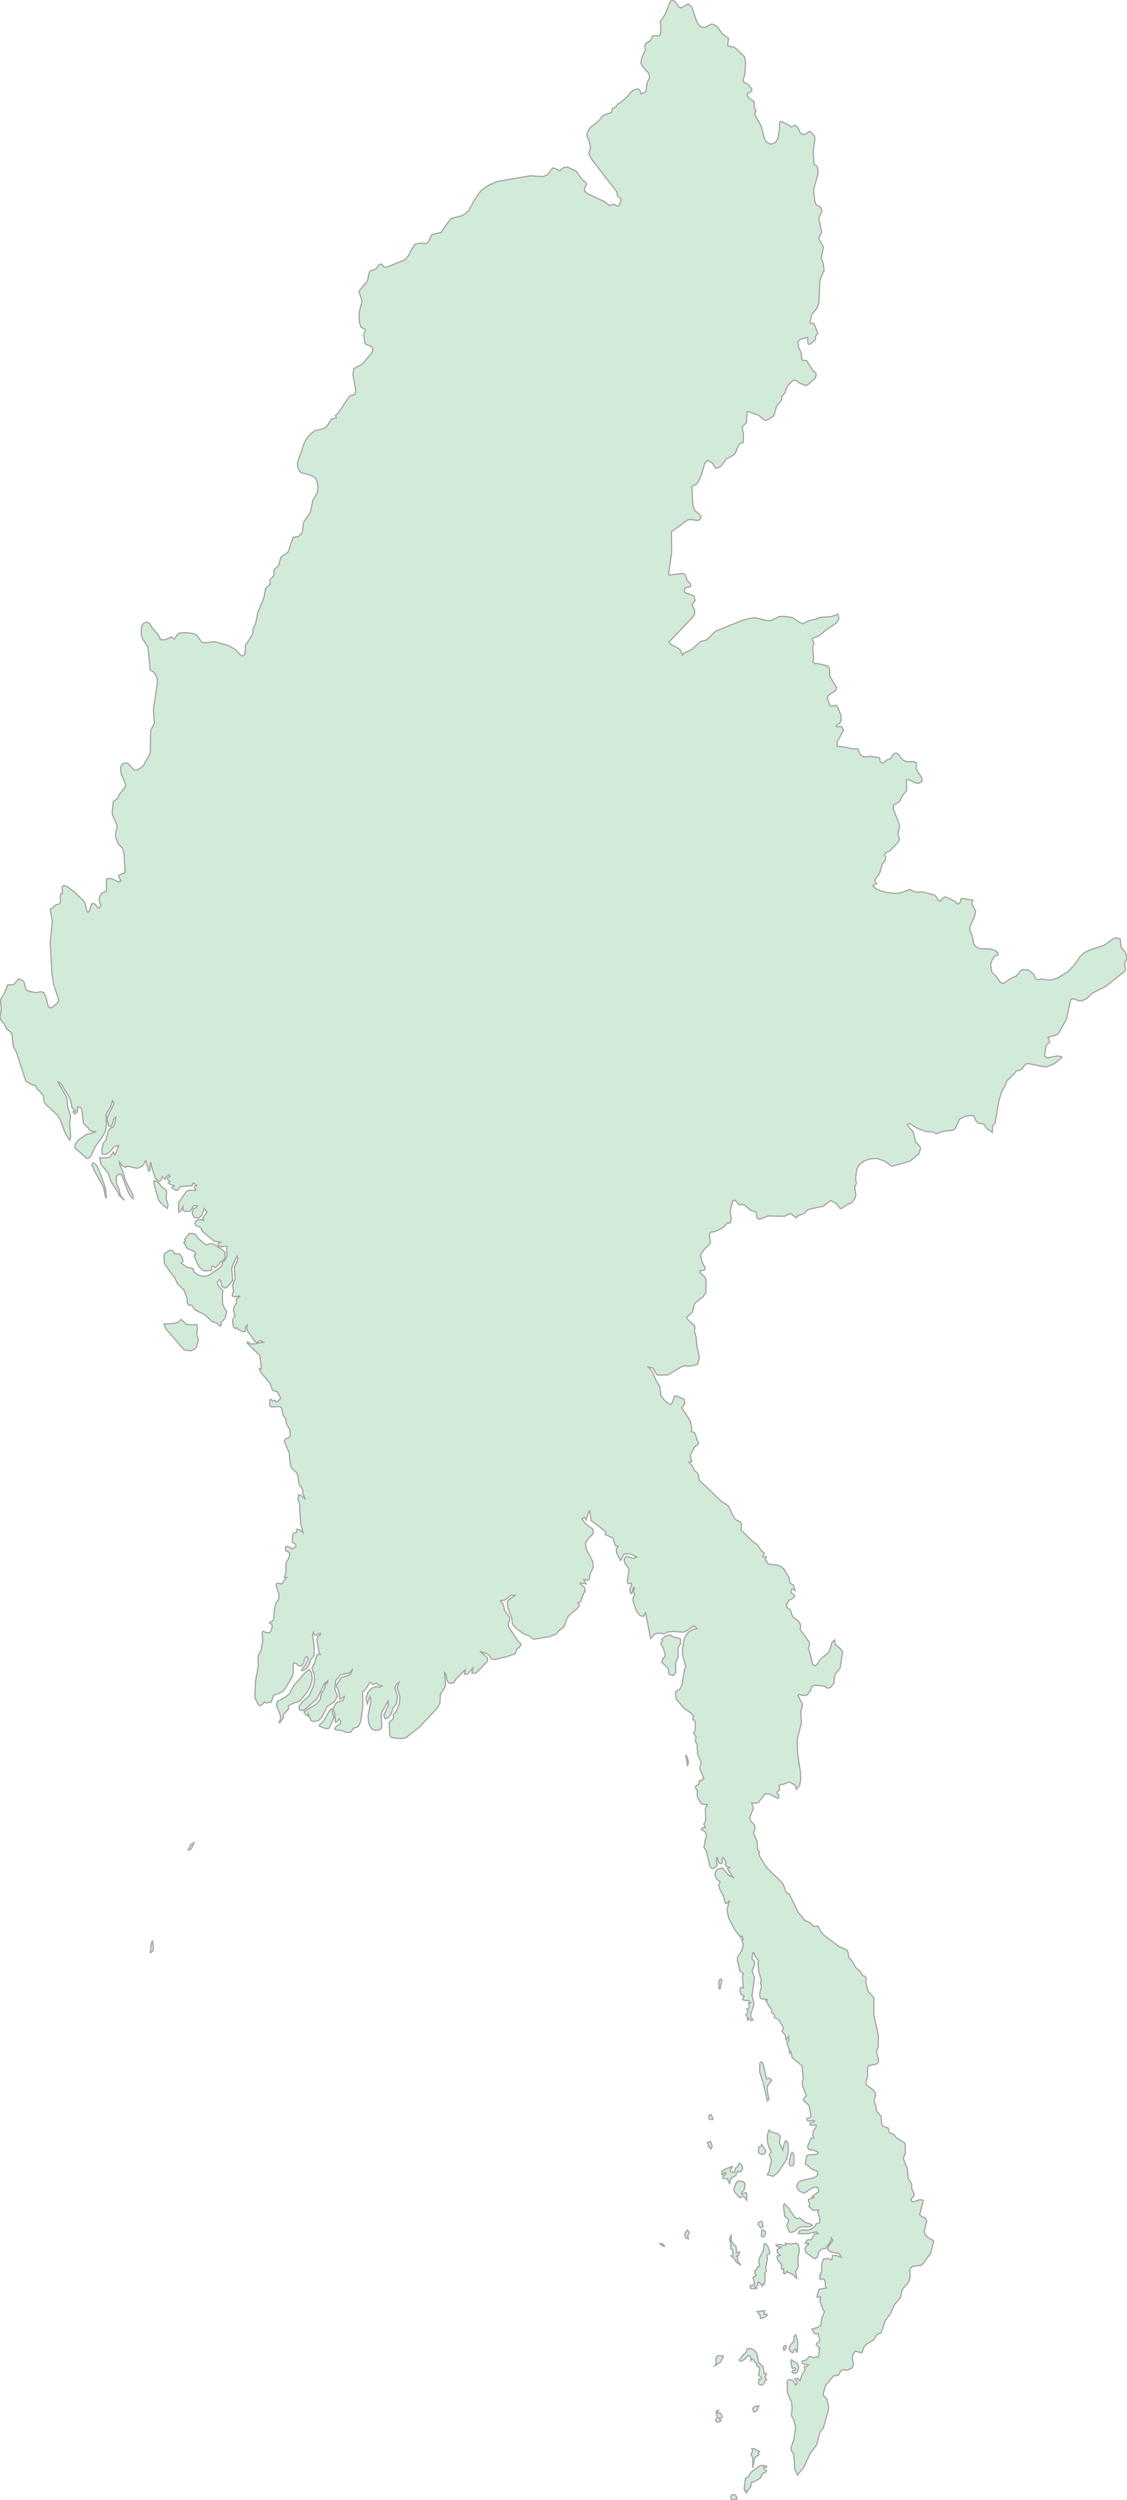<svg xmlns="http://www.w3.org/2000/svg" xmlns:xlink="http://www.w3.org/1999/xlink" width="225.438" height="500.0" viewBox="0.0 0.0 225.438 500.0" preserveAspectRatio="xMinYMin meet"><g transform="matrix(1,0,0,-1,0,500.0)"><g><g><path fill-rule="evenodd" fill="#D2EBD9" stroke="#A6A6A6" stroke-width="0.25" opacity="1" d="M 10.043,318.12 L 10.597,318.437 L 11.03,318.963 L 11.923,319.244 L 12.11,319.612 L 12.055,320.761 L 12.203,321.287 L 12.501,321.3 L 12.428,322.345 L 12.501,322.701 L 12.746,322.897 L 13.355,322.725 L 14.947,321.542 L 16.563,319.983 L 17.008,319.378 L 17.337,317.821 L 17.599,317.564 L 17.894,317.827 L 18.318,319.193 L 18.689,319.315 L 19.1,319.078 L 19.556,318.445 L 19.869,318.381 L 20.164,318.787 L 19.799,320.065 L 19.846,320.42 L 20.304,321.319 L 21.306,321.778 L 21.283,324.185 L 21.816,324.319 L 22.484,324.2 L 23.662,323.619 L 24.219,323.789 L 23.753,324.631 L 23.763,324.964 L 24.903,325.403 L 25.019,325.741 L 24.825,329.185 L 24.514,330.294 L 23.621,331.253 L 23.152,332.584 L 23.129,333.216 L 23.437,334.873 L 22.521,336.923 L 22.443,337.493 L 22.66,339.662 L 23.572,340.359 L 23.807,340.989 L 25.066,342.624 L 25.112,343.127 L 24.255,345.23 L 24.131,345.985 L 24.178,346.71 L 24.486,347.201 L 25.105,347.433 L 25.591,347.307 L 26.844,345.964 L 27.502,346.003 L 28.641,346.758 L 30.06,349.374 L 30.135,353.929 L 30.871,355.305 L 30.695,358.219 L 31.5,363.502 L 31.339,364.691 L 30.847,365.466 L 30.058,366.01 L 29.586,370.61 L 28.587,372.093 L 28.258,373.03 L 28.258,374.288 L 28.426,374.915 L 28.74,375.356 L 29.4,375.598 L 29.895,375.313 L 30.601,374.189 L 31.671,373.029 L 32.108,372.062 L 33.087,372.039 L 34.283,372.636 L 34.731,372.219 L 34.974,372.283 L 35.399,373.029 L 36.01,373.408 L 37.214,373.468 L 38.483,373.31 L 39.283,373.03 L 40.28,371.665 L 40.803,371.407 L 42.794,371.66 L 43.524,371.488 L 45.668,370.884 L 47.1,370.088 L 48.218,368.847 L 48.648,368.82 L 49.023,369.24 L 49.104,370.939 L 50.486,373.03 L 50.709,374.479 L 51.084,375.057 L 51.581,377.559 L 52.803,380.474 L 53.119,382.292 L 54.005,383.124 L 53.956,383.994 L 54.769,384.845 L 54.831,385.957 L 54.999,386.285 L 55.667,386.762 L 56.203,388.559 L 57.619,389.58 L 58.655,392.545 L 59.641,392.653 L 60.289,393.239 L 60.488,393.712 L 60.726,395.539 L 62.125,397.628 L 62.593,399.995 L 63.471,401.407 L 63.603,402.578 L 63.427,403.731 L 62.984,404.522 L 62.086,404.954 L 60.172,405.493 L 59.582,406.339 L 59.502,407.478 L 60.952,411.617 L 61.516,412.525 L 62.241,413.305 L 63.057,413.883 L 64.869,414.309 L 65.32,414.668 L 66.322,416.181 L 67.272,416.405 L 67.101,416.929 L 67.557,417.262 L 69.807,420.595 L 69.996,420.808 L 70.992,421.128 L 71.156,421.629 L 71.109,422.257 L 70.601,425.13 L 70.788,426.275 L 72.422,427.16 L 74.268,429.281 L 74.56,429.839 L 74.532,430.426 L 74.216,430.76 L 73.32,431.051 L 72.981,431.35 L 72.735,433.226 L 73.139,433.888 L 73.046,434.101 L 72.243,434.52 L 71.932,435.366 L 71.818,436.473 L 71.865,437.593 L 72.427,439.823 L 71.79,441.73 L 73.517,443.849 L 73.848,445.539 L 74.314,445.914 L 75.112,446.162 L 75.904,447.107 L 76.365,447.186 L 76.761,446.605 L 77.3,446.548 L 81.059,448.062 L 81.794,449.009 L 82.364,450.182 L 83.042,451.123 L 84.083,451.391 L 85.171,451.275 L 85.585,451.488 L 86.411,453.089 L 88.291,453.523 L 89.184,454.959 L 90.261,456.304 L 92.353,456.84 L 93.039,457.2 L 93.73,457.885 L 95.193,460.46 L 96.154,461.809 L 97.682,462.91 L 99.396,463.689 L 106.039,464.835 L 108.623,464.675 L 109.535,465.068 L 110.526,466.397 L 111.21,466.251 L 111.767,465.889 L 112.083,465.908 L 112.756,466.512 L 113.491,466.6 L 115.272,465.75 L 116.409,464.127 L 117.212,463.441 L 117.359,463.216 L 116.911,462.192 L 116.935,461.745 L 117.502,461.269 L 120.95,459.662 L 121.828,458.888 L 122.809,459.154 L 123.532,458.763 L 123.861,458.895 L 124.252,460.023 L 124.114,460.319 L 123.49,460.83 L 123.413,461.598 L 118.498,467.944 L 117.903,468.952 L 117.794,469.487 L 118.126,470.318 L 118.082,470.733 L 117.802,472.029 L 117.419,472.744 L 117.421,473.336 L 117.957,474.382 L 119.798,475.846 L 120.647,476.937 L 122.297,477.508 L 122.512,478.278 L 123.185,478.603 L 123.532,479.171 L 124.177,479.492 L 125.437,480.637 L 126.46,481.84 L 127.405,482.189 L 127.799,482.141 L 128.091,481.784 L 128.213,481.211 L 129.231,481.682 L 129.394,483.317 L 129.95,484.538 L 129.772,485.338 L 128.555,486.661 L 128.213,487.383 L 128.363,488.353 L 129.109,490.08 L 128.979,490.86 L 129.238,491.366 L 130.134,491.884 L 130.504,492.776 L 130.851,492.891 L 131.815,492.821 L 132.094,493.139 L 132.208,494.786 L 132.032,495.569 L 133.104,497.249 L 134.096,499.745 L 134.559,500.0 L 135.092,499.63 L 135.654,498.752 L 136.247,498.39 L 137.671,499.225 L 138.401,498.562 L 139.414,495.559 L 140.048,494.7 L 140.848,494.458 L 142.396,495.203 L 143.36,494.782 L 144.543,493.174 L 145.749,492.323 L 145.548,491.052 L 145.703,490.762 L 146.713,490.6 L 147.145,490.353 L 148.9,488.681 L 149.133,487.678 L 148.996,485.122 L 148.61,483.92 L 148.771,483.597 L 149.659,483.111 L 150.369,482.214 L 150.353,481.794 L 149.436,481.24 L 149.579,480.735 L 149.996,480.228 L 150.853,479.671 L 150.884,478.466 L 151.226,477.891 L 150.982,477.218 L 151.047,476.956 L 152.3,474.716 L 152.833,472.51 L 153.31,471.564 L 154.159,471.176 L 155.045,471.439 L 155.529,472.106 L 155.902,473.916 L 155.948,475.497 L 156.205,475.738 L 157.815,474.972 L 158.26,474.583 L 159.009,474.947 L 159.539,474.558 L 160.065,473.455 L 160.417,473.122 L 161.072,473.15 L 161.836,473.668 L 162.141,473.687 L 162.944,472.715 L 163.006,472.126 L 162.67,469.831 L 162.822,467.329 L 162.895,467.033 L 163.397,466.83 L 163.656,465.937 L 163.568,465.004 L 162.802,462.291 L 162.776,461.381 L 163.03,459.537 L 163.247,459.039 L 163.876,458.76 L 164.249,458.375 L 164.41,457.809 L 163.78,456.304 L 164.373,453.581 L 163.827,452.563 L 163.918,452.015 L 164.725,450.598 L 164.265,448.396 L 164.627,447.486 L 164.855,445.915 L 164.164,444.446 L 163.993,443.502 L 163.801,439.32 L 163.405,438.33 L 162.406,437.144 L 162.015,435.549 L 162.165,435.277 L 162.667,435.373 L 162.887,435.124 L 163.602,433.327 L 163.125,432.745 L 163.131,432.163 L 162.983,431.932 L 162.072,431.177 L 161.73,431.149 L 161.567,431.472 L 161.603,432.473 L 161.442,432.512 L 160.031,432.106 L 159.71,431.815 L 159.594,431.393 L 159.801,430.428 L 160.272,429.438 L 160.342,428.311 L 160.518,427.953 L 161.365,427.873 L 162.644,425.821 L 163.208,425.427 L 163.273,425.076 L 163.084,424.355 L 161.611,423.058 L 161.209,422.894 L 160.016,423.332 L 159.125,423.957 L 158.69,423.936 L 158.405,423.732 L 157.484,422.728 L 156.932,421.308 L 156.417,420.769 L 156.28,419.875 L 155.327,418.686 L 154.876,417.115 L 154.623,416.701 L 153.745,416.135 L 153.178,415.939 L 152.857,415.996 L 151.749,416.943 L 149.69,417.68 L 149.436,417.635 L 149.289,415.501 L 148.427,414.541 L 148.732,413.11 L 148.642,411.458 L 148.181,411.376 L 147.823,411.102 L 147.052,409.324 L 146.767,409.029 L 145.333,408.225 L 144.193,406.736 L 143.67,406.433 L 143.145,406.38 L 142.428,407.445 L 141.508,407.93 L 140.941,407.266 L 140.341,405.078 L 139.766,403.831 L 139.352,403.194 L 138.502,402.735 L 138.401,402.488 L 138.619,398.682 L 139.015,397.851 L 139.939,397.107 L 140.24,396.677 L 140.046,396.124 L 139.626,395.898 L 138.06,396.092 L 137.508,395.989 L 134.305,393.65 L 134.367,389.577 L 133.733,385.208 L 133.891,384.993 L 136.516,385.309 L 137.091,385.036 L 137.474,383.873 L 138.119,383.258 L 138.15,382.674 L 137.249,382.461 L 136.863,382.169 L 137.021,381.462 L 138.873,380.782 L 139.015,379.789 L 138.528,379.245 L 138.451,378.949 L 138.989,377.859 L 138.914,377.205 L 138.603,376.597 L 133.813,371.592 L 134.228,371.068 L 135.222,370.626 L 136.154,369.957 L 136.524,368.959 L 136.835,369.42 L 138.331,370.066 L 140.11,371.692 L 141.363,372.012 L 143.171,373.78 L 148.559,375.945 L 150.475,376.415 L 151.417,376.38 L 153.274,375.907 L 154.211,375.889 L 155.837,376.673 L 156.823,376.734 L 158.535,376.487 L 159.532,375.737 L 160.588,375.237 L 161.971,375.924 L 163.006,376.092 L 163.868,376.489 L 166.421,376.698 L 167.615,377.157 L 167.809,376.301 L 167.377,375.459 L 165.106,373.902 L 163.884,372.842 L 162.543,372.325 L 162.431,372.094 L 162.825,371.43 L 162.582,370.511 L 162.747,368.138 L 162.553,367.596 L 163.087,367.263 L 163.672,367.261 L 165.414,366.839 L 165.797,366.543 L 165.945,366.125 L 165.976,364.743 L 167.372,362.481 L 167.227,361.952 L 165.875,361.057 L 165.577,360.76 L 165.489,360.373 L 165.968,358.949 L 166.214,358.767 L 167.193,358.94 L 167.571,358.563 L 168.213,356.93 L 168.226,355.868 L 168.019,355.371 L 167.302,354.97 L 167.307,354.694 L 168.387,354.651 L 168.741,353.95 L 167.475,351.624 L 167.447,350.727 L 169.311,350.53 L 170.246,350.259 L 171.641,350.211 L 171.962,349.304 L 172.358,348.826 L 172.855,348.61 L 174.235,348.734 L 175.843,348.449 L 175.973,348.354 L 176.043,347.673 L 176.405,347.404 L 176.612,347.39 L 177.428,347.998 L 178.114,348.242 L 178.847,349.285 L 179.341,349.371 L 179.771,349.089 L 180.525,348.064 L 181.081,347.702 L 182.958,347.632 L 183.331,347.404 L 183.264,346.169 L 184.372,344.463 L 184.458,343.84 L 183.888,343.361 L 183.116,343.4 L 181.749,344.121 L 181.335,343.958 L 181.361,341.949 L 180.47,340.763 L 179.973,339.721 L 178.694,338.913 L 178.691,338.219 L 179.872,335.204 L 179.932,334.622 L 179.6,333.161 L 179.942,332.137 L 179.624,331.523 L 178.062,329.872 L 177.068,329.363 L 176.926,329.01 L 177.151,328.625 L 177.084,327.956 L 176.449,327.111 L 175.973,325.358 L 175.147,324.259 L 174.971,323.719 L 175.364,323.286 L 174.598,322.876 L 175.147,322.296 L 176.296,321.765 L 177.314,321.504 L 179.246,321.308 L 180.121,321.398 L 181.967,322.084 L 183.264,321.546 L 184.481,321.61 L 186.85,321.016 L 187.264,320.67 L 187.609,320.043 L 188.111,319.78 L 188.611,320.381 L 189.108,320.633 L 191.017,319.738 L 191.547,319.206 L 192.066,319.457 L 192.219,320.213 L 192.695,320.29 L 194.588,319.956 L 194.386,319.235 L 195.17,317.726 L 194.91,316.688 L 194.031,314.729 L 193.975,314.112 L 194.507,312.706 L 194.784,311.199 L 195.046,310.757 L 195.948,310.254 L 198.093,310.21 L 199.05,309.918 L 199.608,309.413 L 199.631,309.012 L 198.93,308.728 L 198.407,307.902 L 198.175,307.06 L 198.285,306.018 L 198.468,305.463 L 199.246,304.765 L 200.101,303.527 L 200.719,303.299 L 202.145,304.285 L 203.283,304.786 L 204.21,305.893 L 204.597,306.057 L 205.642,305.989 L 206.029,305.748 L 206.785,305.115 L 207.14,304.257 L 207.471,304.029 L 208.484,304.211 L 209.708,303.975 L 210.356,304.03 L 211.606,304.407 L 213.666,305.682 L 214.985,307.121 L 215.997,308.637 L 216.946,309.484 L 218.013,310.017 L 220.901,310.937 L 222.468,312.099 L 223.157,312.428 L 224.06,312.241 L 224.28,310.498 L 225.127,309.506 L 225.438,308.254 L 225.034,307.562 L 224.946,307.072 L 225.119,306.174 L 225.018,305.769 L 221.168,302.709 L 218.478,301.358 L 217.358,300.256 L 216.438,299.864 L 215.871,299.787 L 214.986,300.193 L 214.203,300.172 L 213.301,296.078 L 211.701,293.252 L 211.231,292.979 L 209.645,292.535 L 209.991,291.585 L 209.289,290.953 L 209.003,289.287 L 208.95,288.755 L 209.413,288.418 L 211.64,288.81 L 212.367,288.655 L 212.367,288.49 L 211.034,287.333 L 209.475,286.642 L 208.892,286.624 L 205.642,287.286 L 205.17,287.192 L 204.289,286.062 L 203.3,285.767 L 201.325,283.688 L 201.099,282.899 L 200.363,281.672 L 199.77,279.692 L 199.06,275.432 L 198.531,274.722 L 198.518,273.535 L 197.42,274.24 L 196.936,275.013 L 196.605,275.218 L 195.678,275.385 L 195.147,275.962 L 194.837,276.701 L 194.456,276.935 L 192.972,276.671 L 191.965,276.182 L 191.121,274.368 L 190.699,273.97 L 188.726,273.728 L 187.311,273.242 L 186.462,273.657 L 185.501,273.627 L 183.577,274.268 L 182,275.255 L 181.516,275.078 L 181.741,274.627 L 182.663,273.652 L 183.16,271.604 L 183.979,270.714 L 184.152,270.287 L 183.764,269.157 L 182.037,267.764 L 178.386,266.721 L 176.902,267.794 L 175.432,268.302 L 173.922,268.195 L 172.819,267.754 L 171.892,267.058 L 171.4,266.147 L 171.126,264.317 L 171.317,263.32 L 170.963,262.595 L 171.198,260.948 L 171.002,260.285 L 170.323,259.408 L 169.352,259.019 L 168.456,258.358 L 168.065,258.274 L 167.268,259.301 L 166.165,259.9 L 164.697,258.754 L 161.554,258.062 L 160.917,257.305 L 159.664,256.868 L 159.27,256.421 L 158.172,257.242 L 157.815,257.205 L 156.94,256.738 L 153.626,256.797 L 151.878,256.124 L 151.417,256.452 L 151.27,257.536 L 150.236,257.904 L 148.717,259.117 L 148.08,259.011 L 147.753,259.121 L 147.07,259.929 L 146.542,259.805 L 146.042,257.7 L 146.275,256.251 L 146.135,255.444 L 145.413,255.29 L 144.626,254.468 L 143.067,253.681 L 142.135,253.543 L 141.915,253.216 L 141.943,252.201 L 142.138,251.585 L 141.972,251.197 L 140.926,250.172 L 140.092,249.023 L 140.493,247.418 L 141.071,246.462 L 140.874,245.94 L 140.115,245.826 L 140.017,245.541 L 141.048,244.505 L 141.231,244.004 L 141.187,241.452 L 140.664,240.666 L 139.108,239.46 L 138.836,238.963 L 138.495,237.534 L 137.355,236.51 L 137.456,236.194 L 138.891,234.893 L 138.997,234.557 L 138.922,233.648 L 139.23,232.666 L 139.445,230.619 L 139.908,228.495 L 139.556,227.127 L 138.168,226.779 L 136.843,226.816 L 136.356,226.654 L 133.64,225.019 L 131.584,224.973 L 131.312,225.145 L 130.618,226.365 L 129.678,226.602 L 130.372,225.799 L 131.338,223.695 L 131.975,222.697 L 132.213,220.856 L 133.063,219.762 L 134.111,219.054 L 134.453,219.448 L 134.919,220.715 L 135.25,220.843 L 136.848,220.136 L 136.99,219.257 L 136.356,218.431 L 138.018,215.91 L 138.388,214.449 L 138.267,213.681 L 138.914,213.458 L 139.766,211.245 L 138.914,210.564 L 138.049,208.919 L 138.388,207.672 L 137.814,207.593 L 138.575,206.656 L 138.834,206 L 139.655,205.213 L 139.898,203.941 L 144.268,199.744 L 145.718,198.796 L 146.816,196.414 L 147.148,196.06 L 148.15,195.568 L 148.3,195.196 L 148.248,193.978 L 150.591,191.67 L 151.464,191.054 L 152.347,189.766 L 152.916,189.372 L 152.595,188.842 L 152.65,188.616 L 153.302,188.612 L 153.098,188.083 L 153.434,187.489 L 153.776,187.156 L 155.441,186.992 L 156.396,186.553 L 156.854,186.096 L 157.815,184.494 L 158.064,183.328 L 158.69,182.981 L 159.068,181.876 L 158.467,182.185 L 158.265,182.059 L 158.203,181.687 L 158.312,181.372 L 158.967,180.925 L 158.892,180.635 L 158.589,180.311 L 157.815,179.945 L 157.318,179.012 L 157.367,178.547 L 158.11,177.966 L 158.413,176.956 L 158.76,176.456 L 159.633,175.851 L 159.995,175.37 L 160.15,174.868 L 160.062,174.069 L 161.751,171.748 L 161.955,171.274 L 161.696,170.169 L 162.02,169.411 L 162.543,167.14 L 163.022,166.796 L 163.423,167.096 L 164.171,168.226 L 165.683,169.435 L 166.02,170.054 L 166.437,171.553 L 166.96,171.991 L 167.056,171.102 L 168.104,170.261 L 168.537,169.62 L 168.065,166.412 L 167.048,165.107 L 166.887,164.593 L 166.856,163.433 L 166.15,162.546 L 165.544,162.334 L 164.927,162.771 L 162.952,162.953 L 162.429,162.696 L 162.064,161.74 L 161.437,160.994 L 160.71,160.858 L 159.853,161.111 L 159.63,160.902 L 160.552,159.064 L 160.171,157.584 L 160.316,155.392 L 159.462,152.163 L 159.547,149.289 L 160.135,145.416 L 160.181,144.106 L 159.954,142.89 L 159.293,142.127 L 159.211,142.692 L 158.84,143.101 L 157.815,143.621 L 156.935,143.209 L 156.034,143.014 L 155.871,142.9 L 155.925,142.019 L 155.539,141.72 L 155.384,141.361 L 155.816,140.935 L 155.754,140.368 L 155.578,140.317 L 153.89,141.167 L 153.017,141.192 L 151.762,139.552 L 151.324,139.346 L 150.366,139.391 L 150.705,138.316 L 149.946,136.426 L 150.138,135.814 L 150.912,134.999 L 151.047,134.434 L 150.715,133.359 L 151.479,131.625 L 151.492,130.147 L 151.917,129.622 L 151.824,129.118 L 152.023,128.615 L 153.38,126.442 L 156.404,123.498 L 156.733,122.987 L 157.271,121.44 L 157.906,121.141 L 159.648,117.55 L 160.994,115.894 L 162.066,115.429 L 162.721,114.712 L 163.638,114.765 L 164.241,113.564 L 164.808,112.959 L 167.781,110.695 L 169.357,109.996 L 169.609,109.576 L 169.8,108.514 L 170.598,107.548 L 171.157,106.49 L 172.172,105.596 L 172.509,104.9 L 172.99,104.733 L 173.233,104.438 L 173.228,103.316 L 173.513,102.083 L 173.705,101.667 L 174.8,100.433 L 174.787,97.007 L 175.685,93.018 L 175.662,90.494 L 175.307,89.768 L 175.742,87.93 L 175.67,87.486 L 175.307,87.158 L 173.837,86.864 L 173.536,86.433 L 173.547,84.711 L 173.192,83.527 L 173.314,83.012 L 174.764,81.892 L 175.108,81.397 L 175.17,80.895 L 174.815,79.804 L 175.199,78.79 L 175.37,77.745 L 176.258,76.688 L 176.343,75.208 L 176.602,74.766 L 177.661,74.391 L 177.915,73.434 L 178.738,73.124 L 179.331,72.403 L 180.843,71.488 L 181.081,71.132 L 181.105,69.392 L 180.675,68.309 L 181.516,66.192 L 181.669,64.276 L 182.363,63.214 L 182.391,62.197 L 182.847,61.164 L 182.803,60.814 L 182.223,60.138 L 182.309,59.681 L 182.661,59.595 L 184.072,60.061 L 184.548,59.969 L 184.652,59.744 L 183.966,57.03 L 184.364,56.662 L 184.841,56.508 L 185.182,56.195 L 185.359,55.76 L 184.859,53.678 L 185.043,53.112 L 185.804,52.328 L 186.71,51.895 L 186.762,51.649 L 186.182,49.344 L 184.571,47.164 L 184.274,46.92 L 182.655,46.741 L 182.246,46.481 L 182.016,46.059 L 182.029,44.426 L 181.705,43.493 L 180.675,42.334 L 180.439,41.923 L 180.105,40.421 L 178.888,38.993 L 178.205,37.396 L 177.073,35.847 L 176.315,33.564 L 176.144,33.354 L 175.364,33.033 L 174.779,32.018 L 173.314,31.132 L 172.905,30.712 L 172.358,29.404 L 171.118,29.75 L 170.787,29.473 L 170.468,28.444 L 170.725,27.24 L 170.631,26.727 L 170.339,26.316 L 169.326,25.895 L 168.609,26.066 L 168.275,25.916 L 167.677,24.93 L 166.722,24.769 L 165.135,22.862 L 164.663,21.189 L 164.754,20.863 L 165.399,20.172 L 165.751,18.571 L 165.727,18.058 L 164.651,14.244 L 164.341,14.054 L 163.937,13.277 L 163.364,11.015 L 162.066,9.266 L 160.704,6.392 L 159.534,5.003 L 158.979,6.06 L 158.802,9.06 L 158.294,9.881 L 158.192,10.358 L 158.759,11.975 L 159.167,14.592 L 158.759,16.084 L 158.306,16.84 L 158.465,18.434 L 158.339,19.5 L 157.536,21.365 L 157.434,23.541 L 157.54,23.899 L 157.866,24.033 L 158.41,23.954 L 158.728,23.732 L 159.167,22.973 L 159.424,23.261 L 159.413,23.625 L 158.979,24.193 L 159.548,24.297 L 160.037,23.844 L 160.392,24.944 L 160.955,25.838 L 161.026,26.195 L 160.875,26.646 L 161.358,26.679 L 161.731,26.994 L 160.618,27.255 L 160.429,27.616 L 160.496,27.791 L 161.303,28.001 L 161.811,28.599 L 162.16,28.736 L 162.789,28.389 L 163.193,28.591 L 163.627,28.576 L 163.774,28.871 L 163.905,29.797 L 163.782,30.145 L 163.97,30.304 L 163.285,31.016 L 163.346,31.313 L 163.876,31.627 L 164.025,31.946 L 163.627,33.298 L 163.183,33.161 L 162.869,33.368 L 162.416,34.17 L 163.53,34.467 L 164.068,34.788 L 164.294,35.294 L 164.294,36.088 L 164.948,37.668 L 164.626,38.1 L 164.013,39.741 L 164.141,40.638 L 163.53,40.481 L 163.413,40.71 L 163.848,42.12 L 165.34,42.384 L 165.108,42.74 L 165.052,43.732 L 164.826,44.145 L 164.598,44.207 L 164.186,44.023 L 163.913,44.387 L 164.109,44.81 L 163.97,45.032 L 164.304,45.45 L 164.374,45.842 L 164.355,47.204 L 164.771,48.219 L 165.169,48.177 L 165.474,48.342 L 166.117,48.002 L 166.398,48.109 L 166.535,48.89 L 167.33,48.869 L 168.263,48.525 L 167.89,49.266 L 166.092,49.621 L 165.542,50.097 L 165.725,50.726 L 166.612,51.908 L 166.192,52.559 L 166.372,52.111 L 165.169,50.272 L 164.569,50.287 L 163.768,49.621 L 163.542,48.622 L 163.071,48.247 L 162.816,48.31 L 161.218,49.487 L 161.04,50.059 L 161.108,50.457 L 161.405,50.971 L 161.762,51.063 L 161.731,51.338 L 161.046,51.338 L 161.56,52.02 L 162.245,52.02 L 162.985,53.225 L 163.627,53.259 L 163.315,53.623 L 161.731,53.259 L 159.68,53.259 L 159.909,53.783 L 160.41,53.977 L 161.646,53.958 L 162.563,54.327 L 162.942,54.645 L 163.236,55.197 L 163.97,55.452 L 164,56.309 L 163.542,57.598 L 163.782,57.996 L 162.588,57.909 L 161.805,58.68 L 161.984,59.278 L 161.701,59.747 L 161.731,60.111 L 162.789,60.444 L 162.789,60.636 L 162.416,60.636 L 163.707,61.599 L 163.807,61.894 L 163.546,62.459 L 163.371,62.561 L 162.535,62.434 L 160.875,61.336 L 160.037,61.687 L 159.634,62.092 L 159.432,62.561 L 159.46,63.053 L 159.756,63.531 L 160.166,63.821 L 162.881,64.445 L 163.407,64.77 L 163.627,65.282 L 163.462,65.694 L 162.245,66.252 L 161.629,66.864 L 161.144,67.087 L 161.087,67.361 L 161.364,68.818 L 161.67,68.982 L 163.499,69.151 L 163.707,69.502 L 162.789,69.947 L 161.96,70.002 L 161.731,70.14 L 161.536,70.677 L 162.245,72.322 L 162.789,72.402 L 162.588,72.942 L 162.653,73.671 L 163.242,74.586 L 163.285,74.967 L 162.172,74.917 L 162.005,75.039 L 162.074,75.397 L 162.787,75.52 L 162.93,75.764 L 162.716,75.883 L 161.652,75.763 L 161.405,76.02 L 161.395,76.306 L 162.005,76.435 L 162.245,76.817 L 161.817,78.906 L 160.704,79.959 L 160.961,80.526 L 161.309,80.851 L 160.553,82.71 L 160.467,83.707 L 160.704,84.204 L 160.418,86.83 L 158.465,88.436 L 158.2,89.689 L 157.952,89.329 L 157.78,90.385 L 157.462,91.18 L 157.454,91.529 L 157.78,91.79 L 157.78,92.655 L 157.426,92.318 L 157.271,91.79 L 157.083,92.945 L 156.414,93.725 L 156.741,94.347 L 156.61,94.639 L 155.799,95.997 L 154.875,96.541 L 154.973,96.857 L 154.861,97.082 L 154.347,97.435 L 154.355,97.983 L 153.148,99.915 L 153.334,99.74 L 153.493,100.075 L 152.374,100.214 L 152.06,100.412 L 151.952,101.237 L 152.294,102.572 L 152.135,103.599 L 152.294,103.965 L 151.78,105.656 L 151.619,107.505 L 151.78,107.858 L 151.155,108.555 L 150.741,109.461 L 150.582,109.461 L 150.41,108.3 L 150.924,107.603 L 150.894,106.885 L 150.441,105.855 L 150.924,104.414 L 150.423,100.886 L 150.839,99.234 L 150.147,97.067 L 150.225,96.541 L 150.608,96.025 L 150.213,95.87 L 149.711,96.379 L 149.542,95.851 L 149.469,96.782 L 149.177,97.017 L 149.711,97.627 L 149.371,98.156 L 149.732,98.254 L 149.897,98.563 L 149.711,99.373 L 150.127,99.358 L 150.156,99.555 L 149.626,99.915 L 149.028,99.882 L 148.514,100.075 L 148.857,100.796 L 148.233,101.073 L 148.001,101.854 L 148.154,102.503 L 148.686,102.38 L 148.514,104.599 L 148.704,105.265 L 147.988,105.84 L 147.473,108.051 L 147.587,108.635 L 148.343,109.814 L 148.625,110.631 L 148.647,111.216 L 148.343,112.124 L 148.686,112.124 L 148.459,112.746 L 148.313,112.796 L 148.172,112.475 L 146.973,114.064 L 145.764,116.33 L 145.42,118.06 L 145.933,119.905 L 145.336,119.259 L 145.077,119.377 L 144.72,120.789 L 143.958,122.207 L 143.762,122.959 L 144.05,123.633 L 143.424,124.087 L 143.059,124.751 L 143.059,125.479 L 143.524,126.124 L 144.502,126.415 L 145.738,124.952 L 146.618,124.533 L 145.481,126.287 L 145.933,126.463 L 145.202,126.822 L 145.04,127.11 L 145.248,127.539 L 144.671,128.453 L 144.378,128.087 L 144.563,127.539 L 144.203,127.243 L 143.852,127.41 L 143.591,127.859 L 143.524,128.424 L 143.352,128.424 L 143.285,127.956 L 143.477,126.868 L 142.808,126.325 L 142.496,126.301 L 142.178,126.503 L 141.982,126.832 L 141.295,129.799 L 140.786,130.564 L 140.979,131.098 L 141.028,132.007 L 141.316,132.598 L 141.238,133.235 L 141.026,133.633 L 140.272,134.12 L 140.602,134.463 L 141.126,134.475 L 140.786,135.184 L 141.087,135.619 L 141.173,136.134 L 141.096,138.206 L 141.487,139.098 L 140.423,139.155 L 140.15,139.462 L 139.493,140.591 L 139.465,141.919 L 139.073,142.481 L 139.265,142.889 L 139.677,143.014 L 139.933,143.901 L 140.088,143.774 L 140.786,144.256 L 139.95,146.404 L 140.272,147.466 L 139.487,149.367 L 139.597,149.712 L 139.42,150.323 L 139.505,150.937 L 139.053,151.886 L 139.261,152.536 L 138.735,153.343 L 139.073,153.877 L 139.089,155.58 L 138.947,155.918 L 138.563,156.026 L 138.718,156.738 L 138.196,157.379 L 136.839,158.34 L 135.297,160.118 L 135.126,161.291 L 135.2,161.75 L 135.927,162.075 L 136.398,162.934 L 136.884,165.88 L 137.181,166.74 L 136.57,168.836 L 136.484,169.955 L 136.839,172.12 L 137.206,172.9 L 137.756,173.585 L 138.49,174.072 L 139.42,174.26 L 139.151,174.606 L 138.735,174.796 L 137.23,173.753 L 136.667,173.547 L 134.612,173.708 L 133.397,173.547 L 132.808,173.19 L 132.203,173.353 L 131.475,173.324 L 130.961,173.153 L 130.152,172.282 L 129.138,177.413 L 128.671,176.694 L 128.036,176.865 L 127.275,177.884 L 126.642,179.748 L 126.642,180.468 L 127.008,181.013 L 126.714,181.598 L 126.9,182.508 L 126.714,182.508 L 126.374,181.24 L 126.111,181.425 L 126.001,182.121 L 126.374,183.207 L 126.172,183.379 L 125.675,183.207 L 125.467,183.737 L 125.842,186.146 L 124.998,187.346 L 124.814,188.068 L 125.247,188.74 L 126.729,188.286 L 127.414,188.605 L 125.952,189.24 L 124.835,189.181 L 124.148,187.873 L 123.387,189.298 L 123.279,190.137 L 123.622,190.753 L 123.098,190.864 L 122.594,192.382 L 121.055,193.082 L 121.21,193.635 L 118.258,195.88 L 117.946,197.79 L 117.658,197.378 L 117.261,195.98 L 116.918,196.519 L 116.405,196.144 L 117.149,195.221 L 118.637,194.106 L 118.643,193.26 L 117.506,192.091 L 117.102,191.374 L 117.261,190.216 L 118.625,187.544 L 118.643,186.442 L 118.042,185.253 L 117.846,184.083 L 117.577,183.917 L 116.747,184.117 L 117.261,183.207 L 116.062,183.401 L 116.062,183.207 L 116.967,182.491 L 117.035,181.731 L 116.664,181.13 L 116.148,179.633 L 115.599,179.407 L 115.891,178.917 L 115.444,178.263 L 113.769,176.851 L 113.32,176.108 L 112.846,174.668 L 111.857,173.897 L 111.254,173.182 L 109.827,172.63 L 106.753,172.131 L 105.848,172.817 L 104.77,173.195 L 103.084,174.458 L 102.486,175.242 L 102.376,176.389 L 101.567,178.43 L 101.479,179.543 L 101.699,179.952 L 103.016,180.9 L 102.276,180.972 L 100.998,179.967 L 100.111,179.811 L 100.686,179.068 L 100.949,177.848 L 101.858,176.636 L 101.989,176.143 L 101.677,175.27 L 101.701,174.707 L 103.591,171.786 L 104.252,171.129 L 103.873,170.498 L 103.457,170.266 L 102.972,169.211 L 101.38,168.658 L 98.804,168.057 L 98.27,168.234 L 97.763,169.076 L 95.989,169.769 L 97.491,168.419 L 97.516,167.756 L 95.322,165.483 L 94.87,165.315 L 94.38,165.376 L 94.607,166.383 L 93.516,165.185 L 92.894,165.119 L 93.065,166.026 L 91.267,164.253 L 90.756,163.443 L 90.228,163.332 L 89.7,163.451 L 89.457,163.793 L 89.176,165.214 L 88.931,165.475 L 89.116,162.982 L 88.941,162.439 L 88.234,161.384 L 88.075,160.928 L 87.991,159.357 L 87.424,158.341 L 83.885,154.55 L 81.188,152.449 L 80.146,152.243 L 78.552,152.456 L 78.148,152.577 L 77.985,152.896 L 77.851,155.453 L 78.605,156.187 L 78.731,156.647 L 78.637,157.077 L 79.253,157.633 L 79.897,159.262 L 80.003,160.676 L 79.426,162.401 L 79.83,163.533 L 79.245,163.05 L 78.976,162.464 L 79.506,160.748 L 79.335,159.244 L 78.584,158.286 L 78.215,157.136 L 77.655,156.445 L 77.076,156.231 L 76.754,156.901 L 77.683,158.899 L 77.61,159.762 L 76.383,157.544 L 76.224,156.649 L 76.393,154.718 L 76.101,154.105 L 75.121,153.877 L 74.393,154.172 L 73.922,154.913 L 73.683,155.894 L 73.659,156.901 L 74.218,159.838 L 74.001,160.668 L 73.471,159.244 L 73.219,160.319 L 73.533,161.422 L 74.228,162.28 L 75.121,162.626 L 75.963,162.572 L 76.432,162.791 L 75.624,163.037 L 75.371,163.339 L 74.497,163.106 L 74.173,163.533 L 74.001,163.533 L 73.127,162.106 L 72.54,161.616 L 72.599,158.899 L 72.15,155.656 L 71.622,154.604 L 70.711,154.333 L 70.16,153.521 L 69.212,153.521 L 68.356,153.877 L 67.231,154.002 L 66.935,154.21 L 67.231,154.684 L 68.026,155.159 L 68.175,155.689 L 67.83,156.204 L 67.363,155.604 L 67.094,155.503 L 66.974,157.271 L 66.631,158.34 L 67.335,159.45 L 68.448,159.822 L 68.784,160.15 L 68.87,160.668 L 67.999,160.118 L 67.771,161.749 L 67.353,162.594 L 67.343,162.995 L 68.269,164.456 L 69.751,164.902 L 70.148,165.253 L 70.582,166.205 L 69.944,165.412 L 68.093,165.029 L 67.131,163.842 L 66.974,162.18 L 67.5,160.732 L 66.919,159.664 L 65.433,158.678 L 64.393,156.56 L 63.787,155.93 L 62.852,155.672 L 62.222,155.873 L 61.641,157.271 L 61.573,156.791 L 61.312,156.839 L 60.784,157.611 L 63.335,159.205 L 64.065,160.118 L 64.301,161.418 L 64.907,162.093 L 65.078,163.08 L 65.577,163.52 L 65.604,163.888 L 64.909,163.3 L 63.39,160.203 L 61.121,158.197 L 60.497,157.882 L 59.914,157.983 L 59.808,158.67 L 60.468,159.566 L 61.812,160.828 L 62.727,162.826 L 62.923,163.975 L 62.852,165.119 L 62.385,166.383 L 62.888,167.279 L 63.38,168.878 L 63.524,169.064 L 64.065,169.072 L 63.8,169.538 L 63.402,172.008 L 63.524,172.639 L 64.048,172.978 L 64.065,173.353 L 63.188,172.93 L 62.854,172.994 L 62.68,173.547 L 62.509,172.964 L 62.852,170.676 L 62.852,169.161 L 62.717,168.756 L 62.132,168.081 L 61.847,167.058 L 61.451,166.45 L 60.919,166.004 L 60.35,165.832 L 60.301,166.013 L 61.127,167.111 L 61.641,168.18 L 61.496,168.642 L 61.206,168.586 L 60.919,168.167 L 60.723,167.323 L 60.342,166.832 L 59.8,166.803 L 59.245,167.272 L 58.776,167.371 L 58.638,167.156 L 58.68,165.504 L 58.422,164.608 L 57.133,162.418 L 56.444,161.597 L 54.754,160.948 L 54.238,159.566 L 53.255,159.397 L 52.901,159.599 L 52.375,159.015 L 52.02,158.842 L 51.72,159.047 L 50.976,160.42 L 51.109,163.775 L 51.677,166.788 L 51.616,168.751 L 52.199,169.769 L 52.562,171.836 L 52.442,173.43 L 52.562,173.708 L 53.451,173.437 L 54.014,173.46 L 54.271,173.976 L 54.462,174.753 L 54.393,175.127 L 53.928,175.331 L 53.928,175.493 L 54.54,175.811 L 54.789,176.253 L 54.85,177.969 L 55.231,179.388 L 55.808,180.249 L 55.757,181.358 L 55.213,182.832 L 55.298,183.207 L 55.506,183.347 L 56.322,183.207 L 57.361,184.474 L 56.852,184.474 L 57.188,185.344 L 57.19,187.353 L 57.704,188.231 L 57.965,189.047 L 57.887,189.488 L 57.188,189.822 L 57.103,190.512 L 57.361,190.753 L 58.519,190.222 L 59.194,190.704 L 59.123,191.169 L 58.546,191.485 L 58.462,191.825 L 58.546,193.007 L 58.719,193.347 L 59.384,193.555 L 59.402,194.173 L 60.063,193.949 L 60.613,193.456 L 60.171,195.189 L 59.914,198.294 L 60.008,199.045 L 59.596,200.054 L 59.757,201.065 L 60.173,200.911 L 61.127,200.105 L 60.517,201.358 L 60.632,201.942 L 59.824,203.157 L 59.586,204.884 L 59.347,205.428 L 58.289,206.443 L 58.051,207.237 L 57.83,209.487 L 56.852,211.747 L 57.015,212.124 L 57.79,212.461 L 58.051,212.744 L 58.01,213.97 L 57.292,215.269 L 57.19,216.164 L 56.662,216.866 L 56.314,218.452 L 55.904,218.684 L 54.277,218.584 L 53.928,218.881 L 54.014,220.052 L 54.218,220.127 L 54.495,219.782 L 54.886,219.932 L 55.204,219.629 L 55.469,219.601 L 56.167,220.337 L 55.482,221.624 L 54.503,221.955 L 54.014,223.294 L 52.208,225.488 L 51.857,226.287 L 52.208,226.193 L 52.289,226.441 L 51.953,228.919 L 49.451,231.357 L 49.451,231.555 L 49.639,231.555 L 50.093,231.198 L 51.021,231.211 L 52.717,231.555 L 52.044,231.915 L 51.433,231.476 L 51.041,231.643 L 49.555,233.738 L 49.41,234.236 L 49.451,234.988 L 49.182,234.772 L 49.066,234.412 L 49.105,233.723 L 48.717,233.622 L 47.686,234.057 L 47.396,234.461 L 47.054,234.264 L 46.674,234.746 L 46.524,235.526 L 46.638,236.306 L 47.054,236.796 L 46.732,237.714 L 46.752,238.415 L 47.376,239.614 L 47.225,240.166 L 48.081,240.792 L 46.887,240.627 L 46.485,240.809 L 46.448,241.006 L 46.699,241.713 L 46.54,242.964 L 47.054,244.347 L 46.87,246.557 L 47.465,247.785 L 47.572,248.394 L 47.396,248.796 L 46.487,246.855 L 46.352,246.077 L 46.556,243.9 L 45.58,242.695 L 45.056,242.356 L 44.395,242.71 L 44.149,243.903 L 43.853,244.052 L 43.476,243.541 L 43.588,242.973 L 44.603,241.841 L 44.473,241.08 L 44.53,239.327 L 44.662,238.801 L 45.329,237.626 L 45.066,236.432 L 44.473,235.709 L 44.149,235.547 L 44.32,234.988 L 43.977,234.733 L 43.4,235.346 L 42.356,235.709 L 41.054,236.994 L 39.072,237.979 L 38.301,238.967 L 37.676,238.997 L 37.396,239.642 L 37.476,240.25 L 36.76,242.035 L 35.549,243.162 L 34.876,244.605 L 34.607,244.793 L 32.87,247.329 L 32.797,248.895 L 32.966,249.291 L 33.949,249.94 L 34.522,249.9 L 34.899,249.267 L 35.983,249.175 L 36.479,248.353 L 36.626,247.736 L 36.234,247.346 L 37.335,246.582 L 38.644,246.258 L 38.779,245.596 L 39.574,245.03 L 40.632,244.713 L 41.567,244.793 L 43.965,246.427 L 44.473,246.983 L 44.473,247.543 L 44.815,247.709 L 45.402,248.735 L 45.329,250.083 L 45.496,250.607 L 45.329,250.79 L 44.395,250.627 L 43.812,250.746 L 43.58,251.023 L 43.696,251.327 L 44.149,251.533 L 42.766,251.796 L 40.571,253.639 L 40.138,254.486 L 39.196,254.869 L 38.986,255.269 L 39.168,255.77 L 39.61,256.028 L 40.175,256.066 L 40.711,255.906 L 40.571,256.361 L 41.396,257.558 L 40.88,258.284 L 40.306,256.827 L 39.735,256.395 L 38.986,256.469 L 38.73,256.672 L 38.442,257.424 L 38.675,258.224 L 39.254,258.502 L 39.498,258.812 L 38.754,258.9 L 38.043,257.724 L 36.913,257.733 L 36.607,257.996 L 36.589,258.648 L 36.089,257.699 L 35.735,257.558 L 35.735,259.284 L 35.861,259.622 L 37.219,261.612 L 37.702,261.946 L 39.158,261.922 L 38.846,262.538 L 38.968,262.77 L 39.341,262.83 L 39.207,263.058 L 38.644,263.393 L 38.393,262.83 L 35.983,262.665 L 35.72,262.085 L 35.217,261.892 L 34.365,262.466 L 34.846,262.83 L 33.922,263.19 L 33.653,263.444 L 33.994,263.758 L 33.623,263.95 L 33.494,264.266 L 33.617,264.553 L 33.994,264.65 L 33.837,265.032 L 33.28,264.688 L 32.999,264.121 L 32.454,264.65 L 32.118,263.835 L 31.855,263.758 L 31.27,264.13 L 31.029,264.455 L 30.287,266.771 L 30.247,267.415 L 30.059,267.415 L 29.99,265.876 L 29.733,265.759 L 29.203,267.78 L 29.031,267.78 L 28.848,267.222 L 28.503,266.797 L 27.494,266.321 L 25.435,266.772 L 25.084,266.486 L 24.363,266.921 L 23.886,267.579 L 23.922,267.057 L 24.571,265.759 L 25.084,263.921 L 26.577,260.983 L 26.638,260.284 L 26.12,260.714 L 25.714,261.397 L 24.379,264.903 L 23.963,265.229 L 23.403,264.889 L 23.225,264.097 L 23.327,263.206 L 23.784,262.226 L 24.039,261.012 L 24.897,259.92 L 23.8,260.968 L 23.49,261.705 L 22.157,263.751 L 21.631,265.399 L 20.185,267.133 L 19.922,268.507 L 20.375,268.387 L 21.733,268.507 L 22.033,268.648 L 22.675,269.601 L 22.846,269.054 L 23.029,269.054 L 23.698,270.709 L 23.698,270.875 L 22.903,270.666 L 21.855,269.534 L 21.133,269.054 L 20.43,269.187 L 20.355,270.034 L 20.699,271.439 L 21.14,271.898 L 21.702,273.915 L 22.075,274.374 L 22.693,274.624 L 22.956,275.224 L 23.184,276.563 L 22.72,276.185 L 22.485,275.106 L 22.161,274.723 L 21.751,274.794 L 21.445,275.99 L 21.476,276.563 L 22.813,279.286 L 22.503,279.867 L 22.179,278.763 L 21.235,277.136 L 21.292,274.889 L 21.076,273.724 L 20.538,272.702 L 19.066,270.709 L 18.124,268.673 L 17.676,268.34 L 17.354,268.308 L 14.96,270.429 L 15.111,271.234 L 15.645,271.969 L 17.262,273.08 L 19.237,273.627 L 17.996,273.849 L 17.68,274.374 L 16.834,275.126 L 16.673,275.468 L 16.332,278.273 L 16.041,278.531 L 15.474,278.572 L 15.572,277.973 L 15.29,277.415 L 14.889,277.204 L 14.62,277.659 L 15.131,277.824 L 14.43,278.366 L 14.069,280.094 L 13.672,280.873 L 12.222,283.2 L 11.525,283.704 L 13.36,280.51 L 13.578,278.405 L 14.092,276.928 L 13.935,275.27 L 14.137,272.517 L 13.935,271.969 L 13.081,273.28 L 11.98,276.22 L 11.464,276.977 L 9.142,279.142 L 8.873,279.566 L 8.644,280.804 L 8.318,281.329 L 7.405,282.242 L 6.981,282.915 L 6.363,283.059 L 5.164,283.762 L 3.268,289.592 L 2.657,290.711 L 2.394,293.115 L 2.259,293.44 L 1.235,294.301 L 0.922,295.116 L 0.145,296.039 L 0.0,296.515 L 0.256,298.256 L 0.083,299.851 L 0.217,300.321 L 0.917,301.334 L 1.535,303.008 L 2.745,303.061 L 3.7,304.214 L 4.503,303.943 L 4.834,303.502 L 5.165,302.139 L 5.644,301.768 L 7.276,301.467 L 8.109,301.65 L 8.757,301.502 L 9.243,300.421 L 9.614,298.779 L 9.911,298.441 L 10.419,298.484 L 11.493,299.38 L 11.721,299.816 L 11.631,300.361 L 10.73,303.089 L 10.403,305.119 L 10.036,311.544 L 10.473,315.672 L 10.043,318.12 z" /><path fill-rule="evenodd" fill="#D2EBD9" stroke="#A6A6A6" stroke-width="0.25" opacity="1" d="M 147.367,0.156 L 146.869,0.0 L 146.386,0.107 L 146.129,0.425 L 146.313,0.907 L 146.686,1.085 L 147.081,0.947 L 147.352,0.601 L 147.367,0.156 z" /><path fill-rule="evenodd" fill="#D2EBD9" stroke="#A6A6A6" stroke-width="0.25" opacity="1" d="M 151.656,18.56 L 151.485,18.003 L 151.122,17.63 L 150.755,17.603 L 150.569,18.081 L 150.68,18.448 L 150.987,18.671 L 151.78,18.799 L 151.656,18.56 z" /><path fill-rule="evenodd" fill="#D2EBD9" stroke="#A6A6A6" stroke-width="0.25" opacity="1" d="M 156.688,30.232 L 156.771,30.637 L 157.014,30.877 L 157.236,30.85 L 157.273,30.45 L 156.957,29.922 L 156.773,29.908 L 156.688,30.232 z" /><path fill-rule="evenodd" fill="#D2EBD9" stroke="#A6A6A6" stroke-width="0.25" opacity="1" d="M 132.513,50.797 L 132.38,50.893 L 132.007,51.252 L 132.472,51.24 L 132.822,50.945 L 132.892,50.682 L 132.513,50.797 z" /><path fill-rule="evenodd" fill="#D2EBD9" stroke="#A6A6A6" stroke-width="0.25" opacity="1" d="M 141.842,76.179 L 141.801,76.701 L 141.964,77.036 L 142.239,77.055 L 142.62,76.239 L 142.508,76.034 L 141.842,76.179 z" /><path fill-rule="evenodd" fill="#D2EBD9" stroke="#A6A6A6" stroke-width="0.25" opacity="1" d="M 153.334,6.566 L 152.79,6.544 L 152.82,6.234 L 153.295,5.808 L 153.148,5.525 L 152.671,5.388 L 152.037,4.307 L 150.775,3.579 L 150.41,3.613 L 150.147,2.896 L 150.225,2.73 L 149.271,1.396 L 149.214,1.876 L 148.949,1.795 L 148.863,2.322 L 149.12,4.307 L 149.64,4.568 L 150.225,5.525 L 151.805,6.701 L 152.3,6.917 L 153.334,6.738 L 153.334,6.566 z" /><path fill-rule="evenodd" fill="#D2EBD9" stroke="#A6A6A6" stroke-width="0.25" opacity="1" d="M 150.582,8.405 L 150.225,9.091 L 150.567,9.821 L 150.41,10.229 L 150.839,10.238 L 151.952,9.708 L 151.634,9.273 L 151.78,8.998 L 151.132,8.595 L 150.973,8.326 L 150.582,6.392 L 150.582,8.405 z" /><path fill-rule="evenodd" fill="#D2EBD9" stroke="#A6A6A6" stroke-width="0.25" opacity="1" d="M 143.709,17.912 L 143.487,17.524 L 143.64,17.375 L 144.05,17.39 L 144.512,16.619 L 144.258,16.363 L 143.866,16.346 L 144.221,15.81 L 143.677,15.553 L 143.267,15.656 L 143.157,16.013 L 143.524,16.504 L 143.257,17.306 L 143.328,17.734 L 143.709,17.912 z" /><path fill-rule="evenodd" fill="#D2EBD9" stroke="#A6A6A6" stroke-width="0.25" opacity="1" d="M 158.294,28.022 L 159.511,27.23 L 159.786,26.536 L 159.493,25.602 L 159.132,25.365 L 158.692,25.357 L 158.412,25.535 L 158.557,25.854 L 159.114,25.975 L 159.167,26.21 L 158.912,26.451 L 158.465,26.297 L 158.239,27.399 L 158.294,28.022 z" /><path fill-rule="evenodd" fill="#D2EBD9" stroke="#A6A6A6" stroke-width="0.25" opacity="1" d="M 143.181,27.865 L 143.33,28.588 L 143.721,28.868 L 144.72,28.736 L 144.117,27.534 L 143.01,26.835 L 143.285,27.337 L 143.181,27.865 z" /><path fill-rule="evenodd" fill="#D2EBD9" stroke="#A6A6A6" stroke-width="0.25" opacity="1" d="M 152.635,26.646 L 152.851,25.303 L 153.334,25.238 L 153.016,24.59 L 153.334,24.033 L 153.173,24.005 L 152.637,23.06 L 152.209,22.973 L 151.86,23.08 L 151.744,23.361 L 151.78,24.193 L 151.952,24.033 L 152.329,24.332 L 152.231,24.577 L 151.78,24.889 L 151.952,26.488 L 151.438,26.741 L 151.346,27.225 L 150.906,27.781 L 150.41,28.213 L 150.225,27.865 L 150.068,28.736 L 149.603,28.874 L 149.21,28.323 L 148.439,27.791 L 148.172,27.691 L 147.866,27.945 L 148.757,29.117 L 149.214,29.432 L 149.456,30.225 L 150.233,30.256 L 151.081,29.781 L 151.489,28.929 L 151.734,27.491 L 152.635,26.646 z" /><path fill-rule="evenodd" fill="#D2EBD9" stroke="#A6A6A6" stroke-width="0.25" opacity="1" d="M 159.167,30.145 L 158.755,29.914 L 158.653,29.432 L 158.098,29.675 L 157.878,30.13 L 157.911,30.631 L 158.123,31.016 L 158.808,31.714 L 158.808,32.585 L 159.071,33.013 L 159.252,32.94 L 159.57,31.597 L 159.493,29.622 L 159.303,29.546 L 159.167,30.145 z" /><path fill-rule="evenodd" fill="#D2EBD9" stroke="#A6A6A6" stroke-width="0.25" opacity="1" d="M 152.82,37.133 L 153.401,37.148 L 153.493,36.959 L 152.93,36.499 L 152.123,36.277 L 152.019,37.005 L 151.438,37.672 L 152.977,37.846 L 152.82,37.133 z" /><path fill-rule="evenodd" fill="#D2EBD9" stroke="#A6A6A6" stroke-width="0.25" opacity="1" d="M 152.9,51.24 L 153.238,51.217 L 153.609,50.668 L 154.019,49.487 L 153.946,49.247 L 153.493,49.05 L 153.45,48.809 L 153.493,48.002 L 153.138,46.408 L 153.334,45.905 L 153.006,45.269 L 153.03,43.813 L 152.82,43.081 L 152.635,43.271 L 152.463,42.748 L 151.78,43.621 L 151.526,43.287 L 151.609,42.906 L 150.987,42.709 L 151.053,42.511 L 151.438,42.384 L 150.91,42.204 L 150.349,42.273 L 150.068,42.384 L 150.068,42.906 L 150.539,42.873 L 150.924,43.271 L 150.624,44.466 L 151.267,44.938 L 150.979,45.338 L 151.004,45.852 L 151.358,46.102 L 151.511,46.579 L 151.952,46.764 L 151.78,47.828 L 151.901,48.356 L 152.635,49.747 L 152.9,51.24 z" /><path fill-rule="evenodd" fill="#D2EBD9" stroke="#A6A6A6" stroke-width="0.25" opacity="1" d="M 159.338,51.338 L 159.68,51.03 L 159.866,50.19 L 159.844,49.406 L 159.607,48.667 L 159.68,46.685 L 159.167,45.63 L 159.338,44.32 L 158.465,45.193 L 157.581,45.487 L 157.426,45.715 L 156.998,45.211 L 156.759,45.278 L 156.741,46.255 L 156.545,46.105 L 156.341,46.243 L 156.239,46.43 L 156.414,46.954 L 155.729,47.74 L 155.432,48.459 L 155.499,48.794 L 156.086,48.89 L 155.481,49.489 L 155.444,49.99 L 156.276,50.565 L 155.499,50.636 L 155.216,50.971 L 155.791,51.092 L 156.906,50.914 L 157.271,50.971 L 157.083,51.338 L 158.123,51.146 L 159.338,51.338 z" /><path fill-rule="evenodd" fill="#D2EBD9" stroke="#A6A6A6" stroke-width="0.25" opacity="1" d="M 147.316,48.716 L 147.623,48.458 L 147.473,48.002 L 148.172,46.954 L 147.365,47.488 L 146.788,48.35 L 146.221,48.808 L 146.539,48.89 L 146.637,49.127 L 146.49,50.115 L 146.105,50.272 L 146.225,50.92 L 145.921,52.315 L 146.276,52.909 L 146.276,51.67 L 147.236,50.632 L 147.379,49.431 L 147.988,49.574 L 147.799,49.029 L 147.316,48.716 z" /><path fill-rule="evenodd" fill="#D2EBD9" stroke="#A6A6A6" stroke-width="0.25" opacity="1" d="M 137.52,53.958 L 137.872,53.495 L 137.577,52.869 L 137.707,52.211 L 137.181,52.386 L 136.979,52.978 L 136.998,53.303 L 137.52,53.958 z" /><path fill-rule="evenodd" fill="#D2EBD9" stroke="#A6A6A6" stroke-width="0.25" opacity="1" d="M 152.294,52.734 L 152.353,53.87 L 152.576,54.023 L 153.063,53.705 L 153.169,53.355 L 152.783,52.611 L 152.294,52.734 z" /><path fill-rule="evenodd" fill="#D2EBD9" stroke="#A6A6A6" stroke-width="0.25" opacity="1" d="M 152.635,54.674 L 152.284,54.396 L 152.092,54.457 L 151.615,55.186 L 151.835,55.555 L 152.245,55.72 L 152.463,55.627 L 152.635,54.674 z" /><path fill-rule="evenodd" fill="#D2EBD9" stroke="#A6A6A6" stroke-width="0.25" opacity="1" d="M 161.046,55.532 L 162.441,55.052 L 162.416,54.674 L 162.416,54.833 L 161.744,54.628 L 160.272,54.615 L 159.756,54.403 L 158.851,53.7 L 158.347,53.511 L 157.903,53.573 L 157.444,54.667 L 157.426,55.024 L 157.78,55.802 L 157.725,56.061 L 156.957,56.76 L 156.722,58.944 L 156.928,59.235 L 157.78,58.346 L 158.951,56.546 L 159.493,56.246 L 159.945,56.387 L 161.046,55.532 z" /><path fill-rule="evenodd" fill="#D2EBD9" stroke="#A6A6A6" stroke-width="0.25" opacity="1" d="M 148.343,61.161 L 149.23,61.453 L 149.371,61.249 L 149.371,59.92 L 148.851,60.605 L 148.441,60.696 L 147.988,60.444 L 147.848,60.515 L 146.914,61.679 L 146.788,62.035 L 147.083,63.08 L 147.407,63.577 L 147.744,63.786 L 148.639,63.66 L 148.92,63.428 L 149.028,63.015 L 148.857,62.035 L 148.386,61.472 L 148.343,61.161 z" /><path fill-rule="evenodd" fill="#D2EBD9" stroke="#A6A6A6" stroke-width="0.25" opacity="1" d="M 147.562,65.728 L 147.13,64.836 L 146.19,64.311 L 145.933,63.26 L 145.487,64.217 L 144.563,64.311 L 144.635,64.664 L 145.202,65.205 L 145.077,65.553 L 144.563,65.027 L 144.378,65.027 L 144.423,65.753 L 144.79,66.048 L 146.374,66.686 L 146.514,66.586 L 146.017,65.944 L 146.062,65.781 L 146.276,65.553 L 146.973,65.553 L 147.069,66.338 L 147.522,66.561 L 147.829,67.321 L 148.196,67.191 L 148.463,66.741 L 148.545,66.183 L 148.125,65.594 L 147.562,65.728 z" /><path fill-rule="evenodd" fill="#D2EBD9" stroke="#A6A6A6" stroke-width="0.25" opacity="1" d="M 158.808,69.071 L 158.808,67.225 L 158.667,66.883 L 158.343,66.768 L 158.005,66.89 L 157.809,67.259 L 158.166,69.012 L 158.449,69.52 L 158.808,69.071 z" /><path fill-rule="evenodd" fill="#D2EBD9" stroke="#A6A6A6" stroke-width="0.25" opacity="1" d="M 152.294,70.919 L 152.361,71.088 L 153.189,69.859 L 153.014,69.283 L 152.453,69.062 L 151.86,69.34 L 151.695,69.62 L 151.78,70.561 L 152.211,70.729 L 152.294,70.919 z" /><path fill-rule="evenodd" fill="#D2EBD9" stroke="#A6A6A6" stroke-width="0.25" opacity="1" d="M 141.487,71.429 L 142.062,71.698 L 142.168,71.613 L 142.466,70.719 L 142.168,70.14 L 141.94,70.643 L 141.654,70.649 L 141.768,70.999 L 141.487,71.429 z" /><path fill-rule="evenodd" fill="#D2EBD9" stroke="#A6A6A6" stroke-width="0.25" opacity="1" d="M 157.609,71.333 L 157.707,69.634 L 157.346,68.1 L 155.729,65.631 L 154.694,64.718 L 153.493,65.027 L 153.833,65.728 L 154.347,67.924 L 153.833,69.071 L 154.29,69.501 L 154.27,69.677 L 153.797,70.551 L 153.511,71.714 L 153.493,72.939 L 153.833,73.995 L 154.27,73.579 L 155.634,73.231 L 156.086,72.751 L 155.901,71.429 L 156.586,69.947 L 156.904,71.427 L 157.224,71.853 L 157.609,71.333 z" /><path fill-rule="evenodd" fill="#D2EBD9" stroke="#A6A6A6" stroke-width="0.25" opacity="1" d="M 153.334,84.204 L 153.907,84.376 L 154.355,83.926 L 153.493,82.784 L 153.493,81.73 L 153.801,80.112 L 153.493,79.798 L 152.635,83.5 L 151.952,85.609 L 151.99,87.272 L 152.123,87.558 L 152.478,87.54 L 152.661,87.143 L 153.334,84.204 z" /><path fill-rule="evenodd" fill="#D2EBD9" stroke="#A6A6A6" stroke-width="0.25" opacity="1" d="M 144.221,104.158 L 144.378,103.965 L 144.05,102.206 L 143.866,102.206 L 143.781,103.362 L 143.891,104.003 L 144.221,104.158 z" /><path fill-rule="evenodd" fill="#D2EBD9" stroke="#A6A6A6" stroke-width="0.25" opacity="1" d="M 30.589,111.418 L 30.693,110.26 L 30.558,109.762 L 30.059,109.461 L 30.271,111.364 L 30.446,111.761 L 30.589,111.418 z" /><path fill-rule="evenodd" fill="#D2EBD9" stroke="#A6A6A6" stroke-width="0.25" opacity="1" d="M 37.598,130.016 L 38.301,131.189 L 38.815,131.432 L 38.316,130.322 L 37.965,129.988 L 37.598,130.016 z" /><path fill-rule="evenodd" fill="#D2EBD9" stroke="#A6A6A6" stroke-width="0.25" opacity="1" d="M 137.52,148.355 L 137.719,147.517 L 137.52,146.756 L 137.181,149.048 L 137.52,148.355 z" /><path fill-rule="evenodd" fill="#D2EBD9" stroke="#A6A6A6" stroke-width="0.25" opacity="1" d="M 66.462,157.893 L 66.803,156.471 L 65.855,154.366 L 65.206,154.235 L 63.879,154.766 L 63.879,154.944 L 64.742,155.815 L 65.932,157.869 L 66.344,158.252 L 66.462,157.893 z" /><path fill-rule="evenodd" fill="#D2EBD9" stroke="#A6A6A6" stroke-width="0.25" opacity="1" d="M 62.307,165.45 L 62.442,164.147 L 62.12,162.844 L 61.494,161.624 L 59.989,159.8 L 58.222,159.148 L 57.696,158.782 L 57.704,158.162 L 56.662,157.077 L 56.766,156.679 L 56.57,156.267 L 55.995,155.477 L 55.808,155.477 L 56.173,156.324 L 55.971,157.253 L 55.298,158.873 L 55.482,159.688 L 57.068,160.547 L 57.879,161.202 L 58.717,162.804 L 61.041,165.447 L 61.824,166.067 L 62.307,165.45 z" /><path fill-rule="evenodd" fill="#D2EBD9" stroke="#A6A6A6" stroke-width="0.25" opacity="1" d="M 135.64,170.498 L 135.64,168.537 L 135.126,167.451 L 135.189,165.471 L 134.59,164.877 L 133.823,165.135 L 133.664,166.294 L 132.381,167.524 L 132.631,168.342 L 132.969,168.586 L 133.022,169.157 L 132.716,170.32 L 132.268,171.064 L 132.203,171.39 L 132.553,171.85 L 132.39,172.12 L 133.051,172.737 L 133.915,172.996 L 134.951,172.512 L 136.064,172.282 L 136.172,171.307 L 135.64,170.498 z" /><path fill-rule="evenodd" fill="#D2EBD9" stroke="#A6A6A6" stroke-width="0.25" opacity="1" d="M 39.341,233.181 L 39.684,232.006 L 39.378,230.769 L 39.005,230.263 L 38.487,229.914 L 38.032,229.842 L 36.834,229.99 L 33.139,234.264 L 32.797,235.166 L 35.127,235.35 L 35.696,235.576 L 36.244,236.103 L 37.286,235.119 L 38.393,234.988 L 39.268,235.095 L 39.445,234.907 L 39.498,234.264 L 39.341,233.181 z" /><path fill-rule="evenodd" fill="#D2EBD9" stroke="#A6A6A6" stroke-width="0.25" opacity="1" d="M 44.986,249.538 L 45.027,248.606 L 44.864,248.106 L 44.222,247.724 L 43.645,246.919 L 42.95,246.423 L 42.593,246.803 L 42.283,246.639 L 42.336,245.978 L 42.136,245.873 L 40.779,245.814 L 40.053,246.401 L 39.453,247.318 L 38.84,248.74 L 38.874,249 L 39.123,249.008 L 39.158,249.175 L 38.968,249.6 L 37.431,250.323 L 36.746,251.533 L 37.117,251.676 L 36.931,252.094 L 37.908,253.326 L 38.797,253.244 L 39.219,252.986 L 39.592,252.357 L 41.211,250.988 L 42.165,251.28 L 42.719,251.192 L 44.624,249.952 L 44.986,249.538 z" /><path fill-rule="evenodd" fill="#D2EBD9" stroke="#A6A6A6" stroke-width="0.25" opacity="1" d="M 33.325,259.92 L 33.617,259.118 L 33.494,258.284 L 32.112,259.426 L 31.708,260.017 L 30.858,262.935 L 30.76,263.803 L 31.241,263.758 L 31.757,263.405 L 32.456,262.528 L 33.164,262.043 L 33.325,261.649 L 33.223,260.401 L 33.325,259.92 z" /><path fill-rule="evenodd" fill="#D2EBD9" stroke="#A6A6A6" stroke-width="0.25" opacity="1" d="M 19.768,266.032 L 21.036,262.538 L 21.292,260.466 L 21.133,260.466 L 20.699,262.566 L 18.809,265.954 L 18.658,266.54 L 18.4,266.79 L 18.463,267.313 L 18.732,267.391 L 19.327,266.934 L 19.768,266.032 z" /></g></g></g></svg>